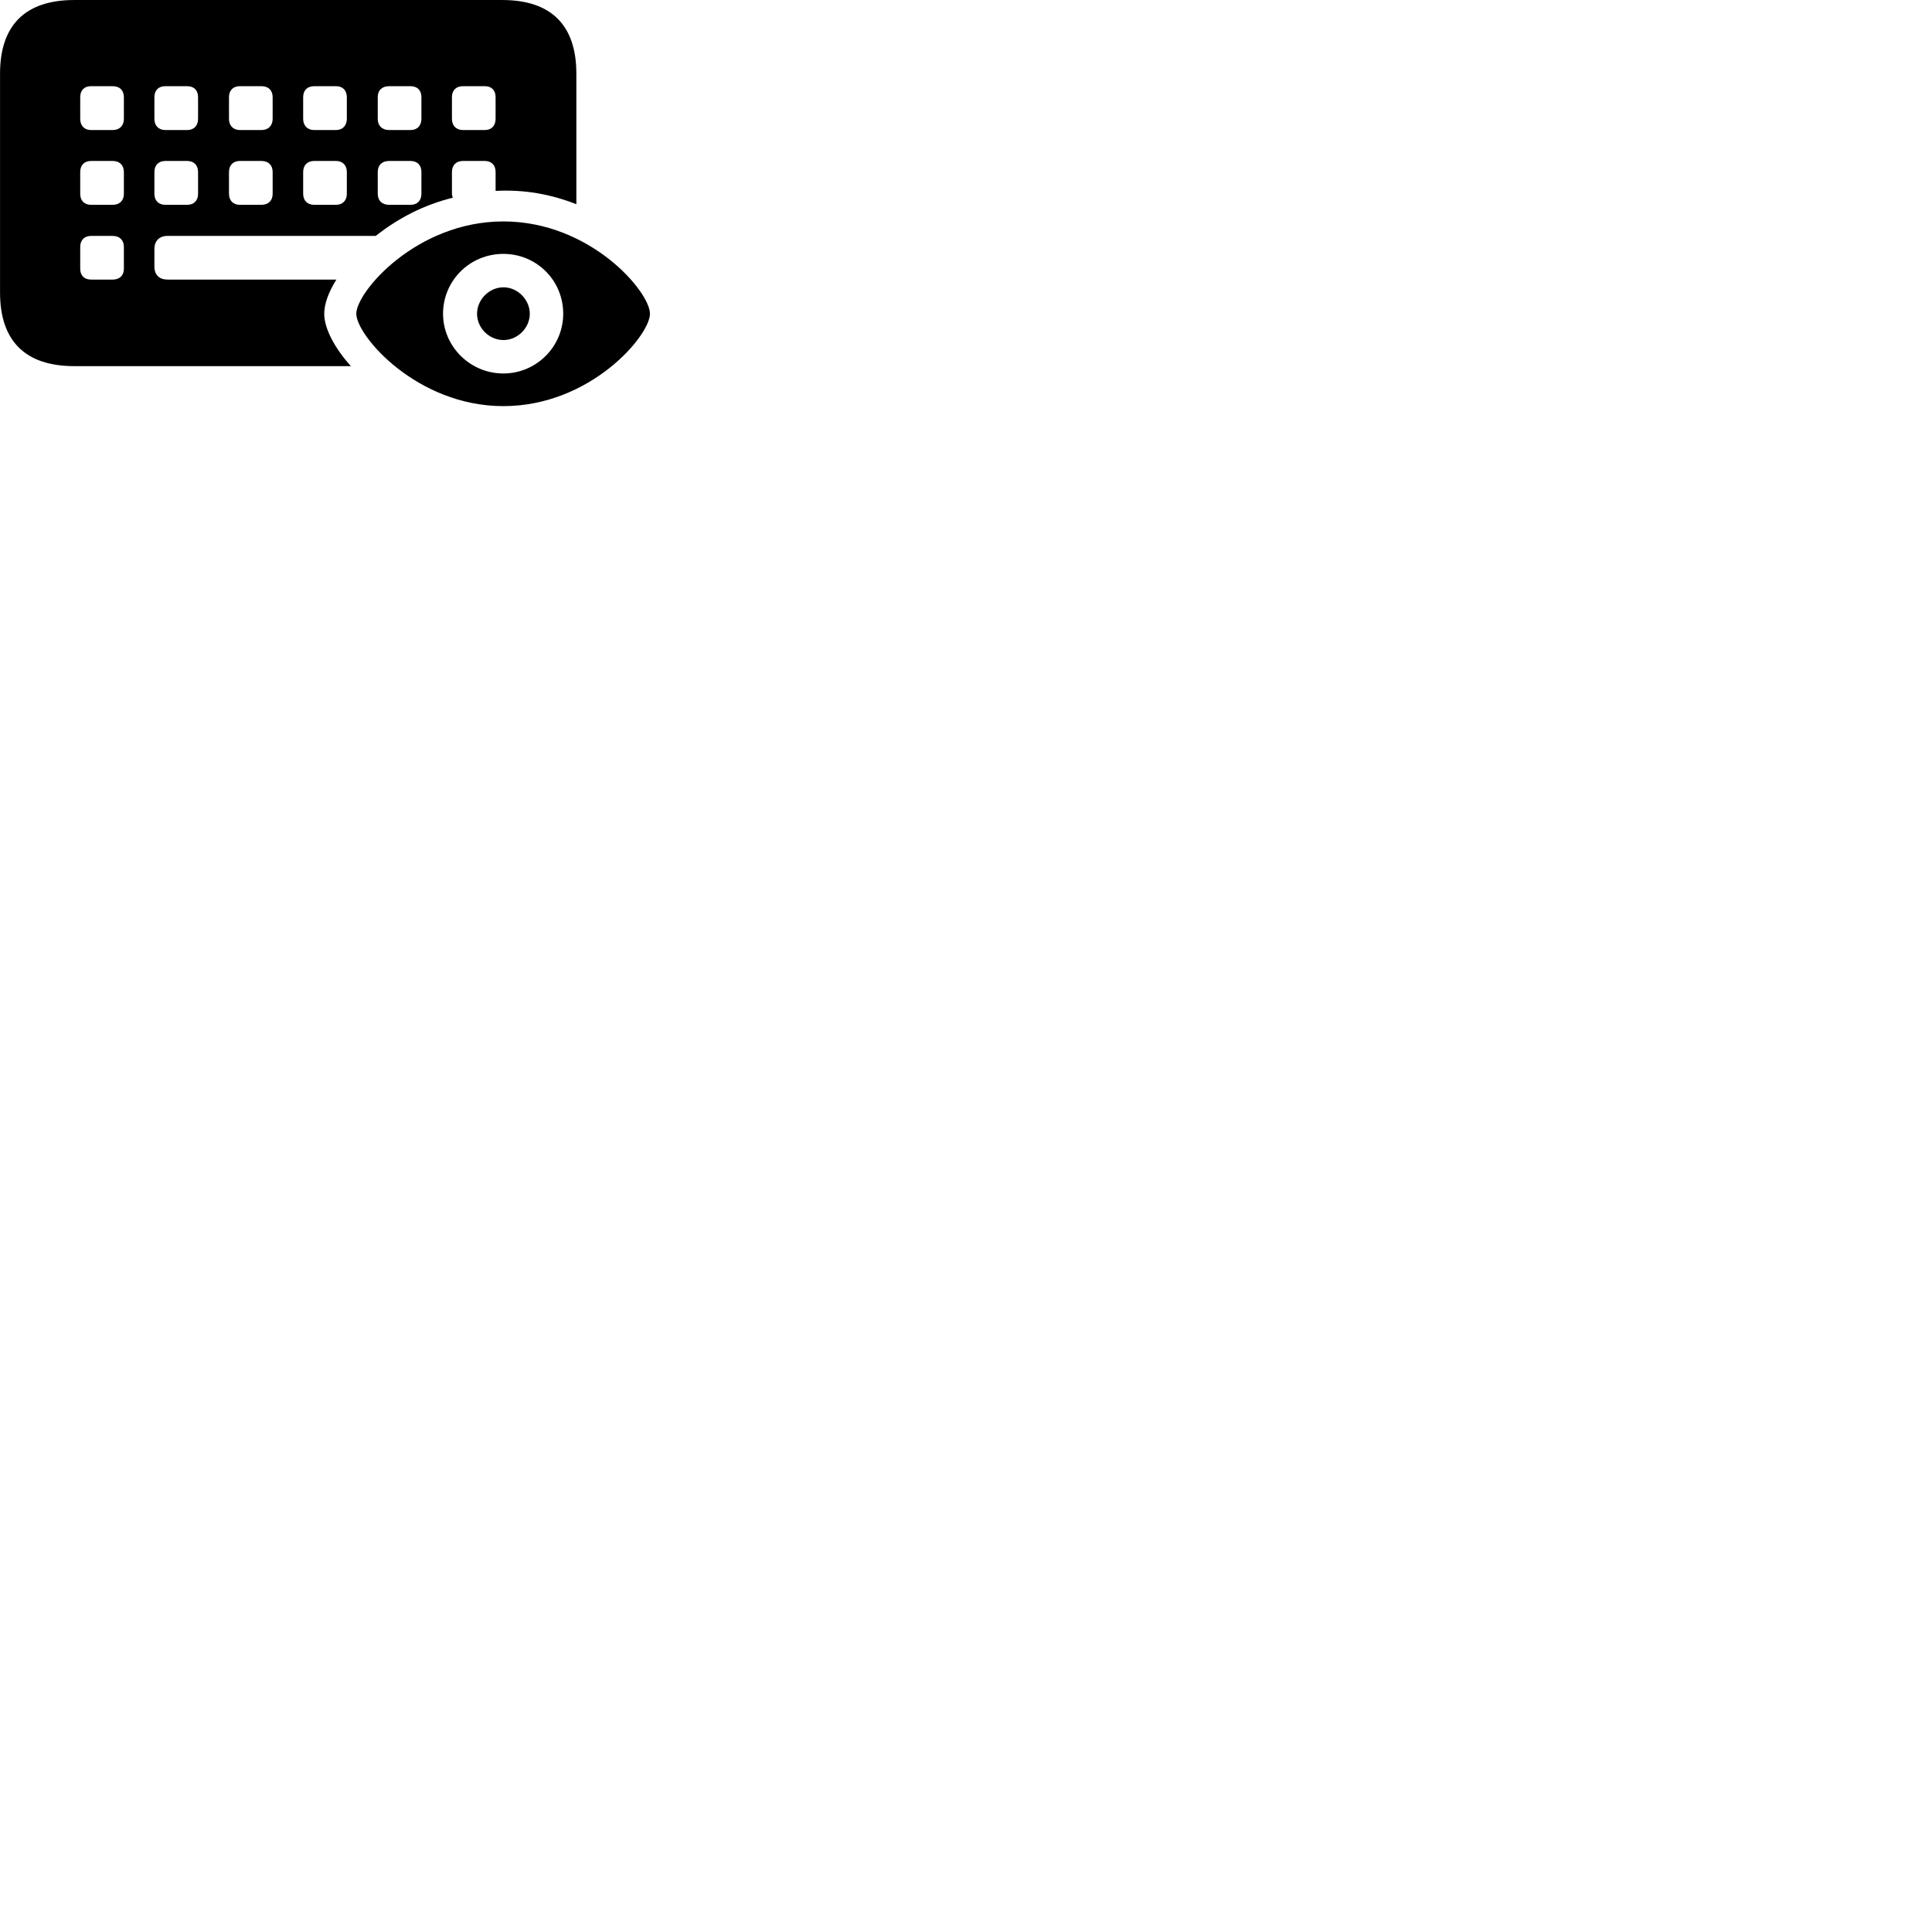 
        <svg xmlns="http://www.w3.org/2000/svg" viewBox="0 0 100 100">
            <path d="M3.842 18.951H18.162C17.332 18.031 16.782 17.011 16.782 16.241C16.782 15.731 17.012 15.101 17.412 14.471H8.672C8.252 14.471 7.992 14.231 7.992 13.801V12.891C7.992 12.461 8.252 12.211 8.672 12.211H19.442C20.612 11.301 21.882 10.621 23.442 10.231C23.402 10.161 23.392 10.081 23.392 10.011V8.901C23.392 8.551 23.612 8.331 23.962 8.331H25.092C25.442 8.331 25.652 8.551 25.652 8.901V9.881C27.132 9.801 28.512 10.051 29.832 10.571V3.811C29.832 1.301 28.522 0.001 26.002 0.001H3.842C1.312 0.001 0.002 1.301 0.002 3.811V15.141C0.002 17.651 1.312 18.951 3.842 18.951ZM4.712 6.731C4.362 6.731 4.152 6.501 4.152 6.151V5.031C4.152 4.671 4.362 4.461 4.712 4.461H5.832C6.192 4.461 6.412 4.671 6.412 5.031V6.151C6.412 6.501 6.192 6.731 5.832 6.731ZM8.562 6.731C8.202 6.731 7.992 6.501 7.992 6.151V5.031C7.992 4.671 8.202 4.461 8.562 4.461H9.682C10.042 4.461 10.252 4.671 10.252 5.031V6.151C10.252 6.501 10.042 6.731 9.682 6.731ZM12.412 6.731C12.072 6.731 11.852 6.501 11.852 6.151V5.031C11.852 4.671 12.072 4.461 12.412 4.461H13.532C13.892 4.461 14.112 4.671 14.112 5.031V6.151C14.112 6.501 13.892 6.731 13.532 6.731ZM16.262 6.731C15.912 6.731 15.692 6.501 15.692 6.151V5.031C15.692 4.671 15.912 4.461 16.262 4.461H17.392C17.732 4.461 17.952 4.671 17.952 5.031V6.151C17.952 6.501 17.732 6.731 17.392 6.731ZM20.142 6.731C19.772 6.731 19.552 6.501 19.552 6.151V5.031C19.552 4.671 19.772 4.461 20.142 4.461H21.242C21.602 4.461 21.812 4.671 21.812 5.031V6.151C21.812 6.501 21.602 6.731 21.242 6.731ZM23.962 6.731C23.612 6.731 23.392 6.501 23.392 6.151V5.031C23.392 4.671 23.612 4.461 23.962 4.461H25.092C25.442 4.461 25.652 4.671 25.652 5.031V6.151C25.652 6.501 25.442 6.731 25.092 6.731ZM4.712 10.601C4.362 10.601 4.152 10.381 4.152 10.031V8.901C4.152 8.551 4.362 8.331 4.712 8.331H5.832C6.192 8.331 6.412 8.551 6.412 8.901V10.031C6.412 10.381 6.192 10.601 5.832 10.601ZM8.562 10.601C8.202 10.601 7.992 10.381 7.992 10.031V8.901C7.992 8.551 8.202 8.331 8.562 8.331H9.682C10.042 8.331 10.252 8.551 10.252 8.901V10.031C10.252 10.381 10.042 10.601 9.682 10.601ZM12.412 10.601C12.072 10.601 11.852 10.381 11.852 10.031V8.901C11.852 8.551 12.072 8.331 12.412 8.331H13.532C13.892 8.331 14.112 8.551 14.112 8.901V10.031C14.112 10.381 13.892 10.601 13.532 10.601ZM16.262 10.601C15.912 10.601 15.692 10.381 15.692 10.031V8.901C15.692 8.551 15.912 8.331 16.262 8.331H17.392C17.732 8.331 17.952 8.551 17.952 8.901V10.031C17.952 10.381 17.732 10.601 17.392 10.601ZM20.142 10.601C19.772 10.601 19.552 10.381 19.552 10.031V8.901C19.552 8.551 19.772 8.331 20.142 8.331H21.242C21.602 8.331 21.812 8.551 21.812 8.901V10.031C21.812 10.381 21.602 10.601 21.242 10.601ZM26.052 21.021C30.562 21.021 33.642 17.371 33.642 16.241C33.642 15.101 30.562 11.461 26.052 11.461C21.562 11.461 18.442 15.101 18.442 16.241C18.442 17.371 21.572 21.021 26.052 21.021ZM4.712 14.471C4.362 14.471 4.152 14.261 4.152 13.911V12.781C4.152 12.431 4.362 12.211 4.712 12.211H5.832C6.192 12.211 6.412 12.431 6.412 12.781V13.911C6.412 14.261 6.192 14.471 5.832 14.471ZM26.052 19.331C24.332 19.331 22.932 17.931 22.932 16.241C22.932 14.511 24.332 13.141 26.052 13.141C27.772 13.141 29.152 14.511 29.152 16.241C29.152 17.931 27.772 19.331 26.052 19.331ZM26.062 17.601C26.792 17.601 27.422 16.971 27.422 16.241C27.422 15.511 26.792 14.871 26.062 14.871C25.312 14.871 24.692 15.511 24.692 16.241C24.692 16.971 25.312 17.601 26.062 17.601Z" />
        </svg>
    